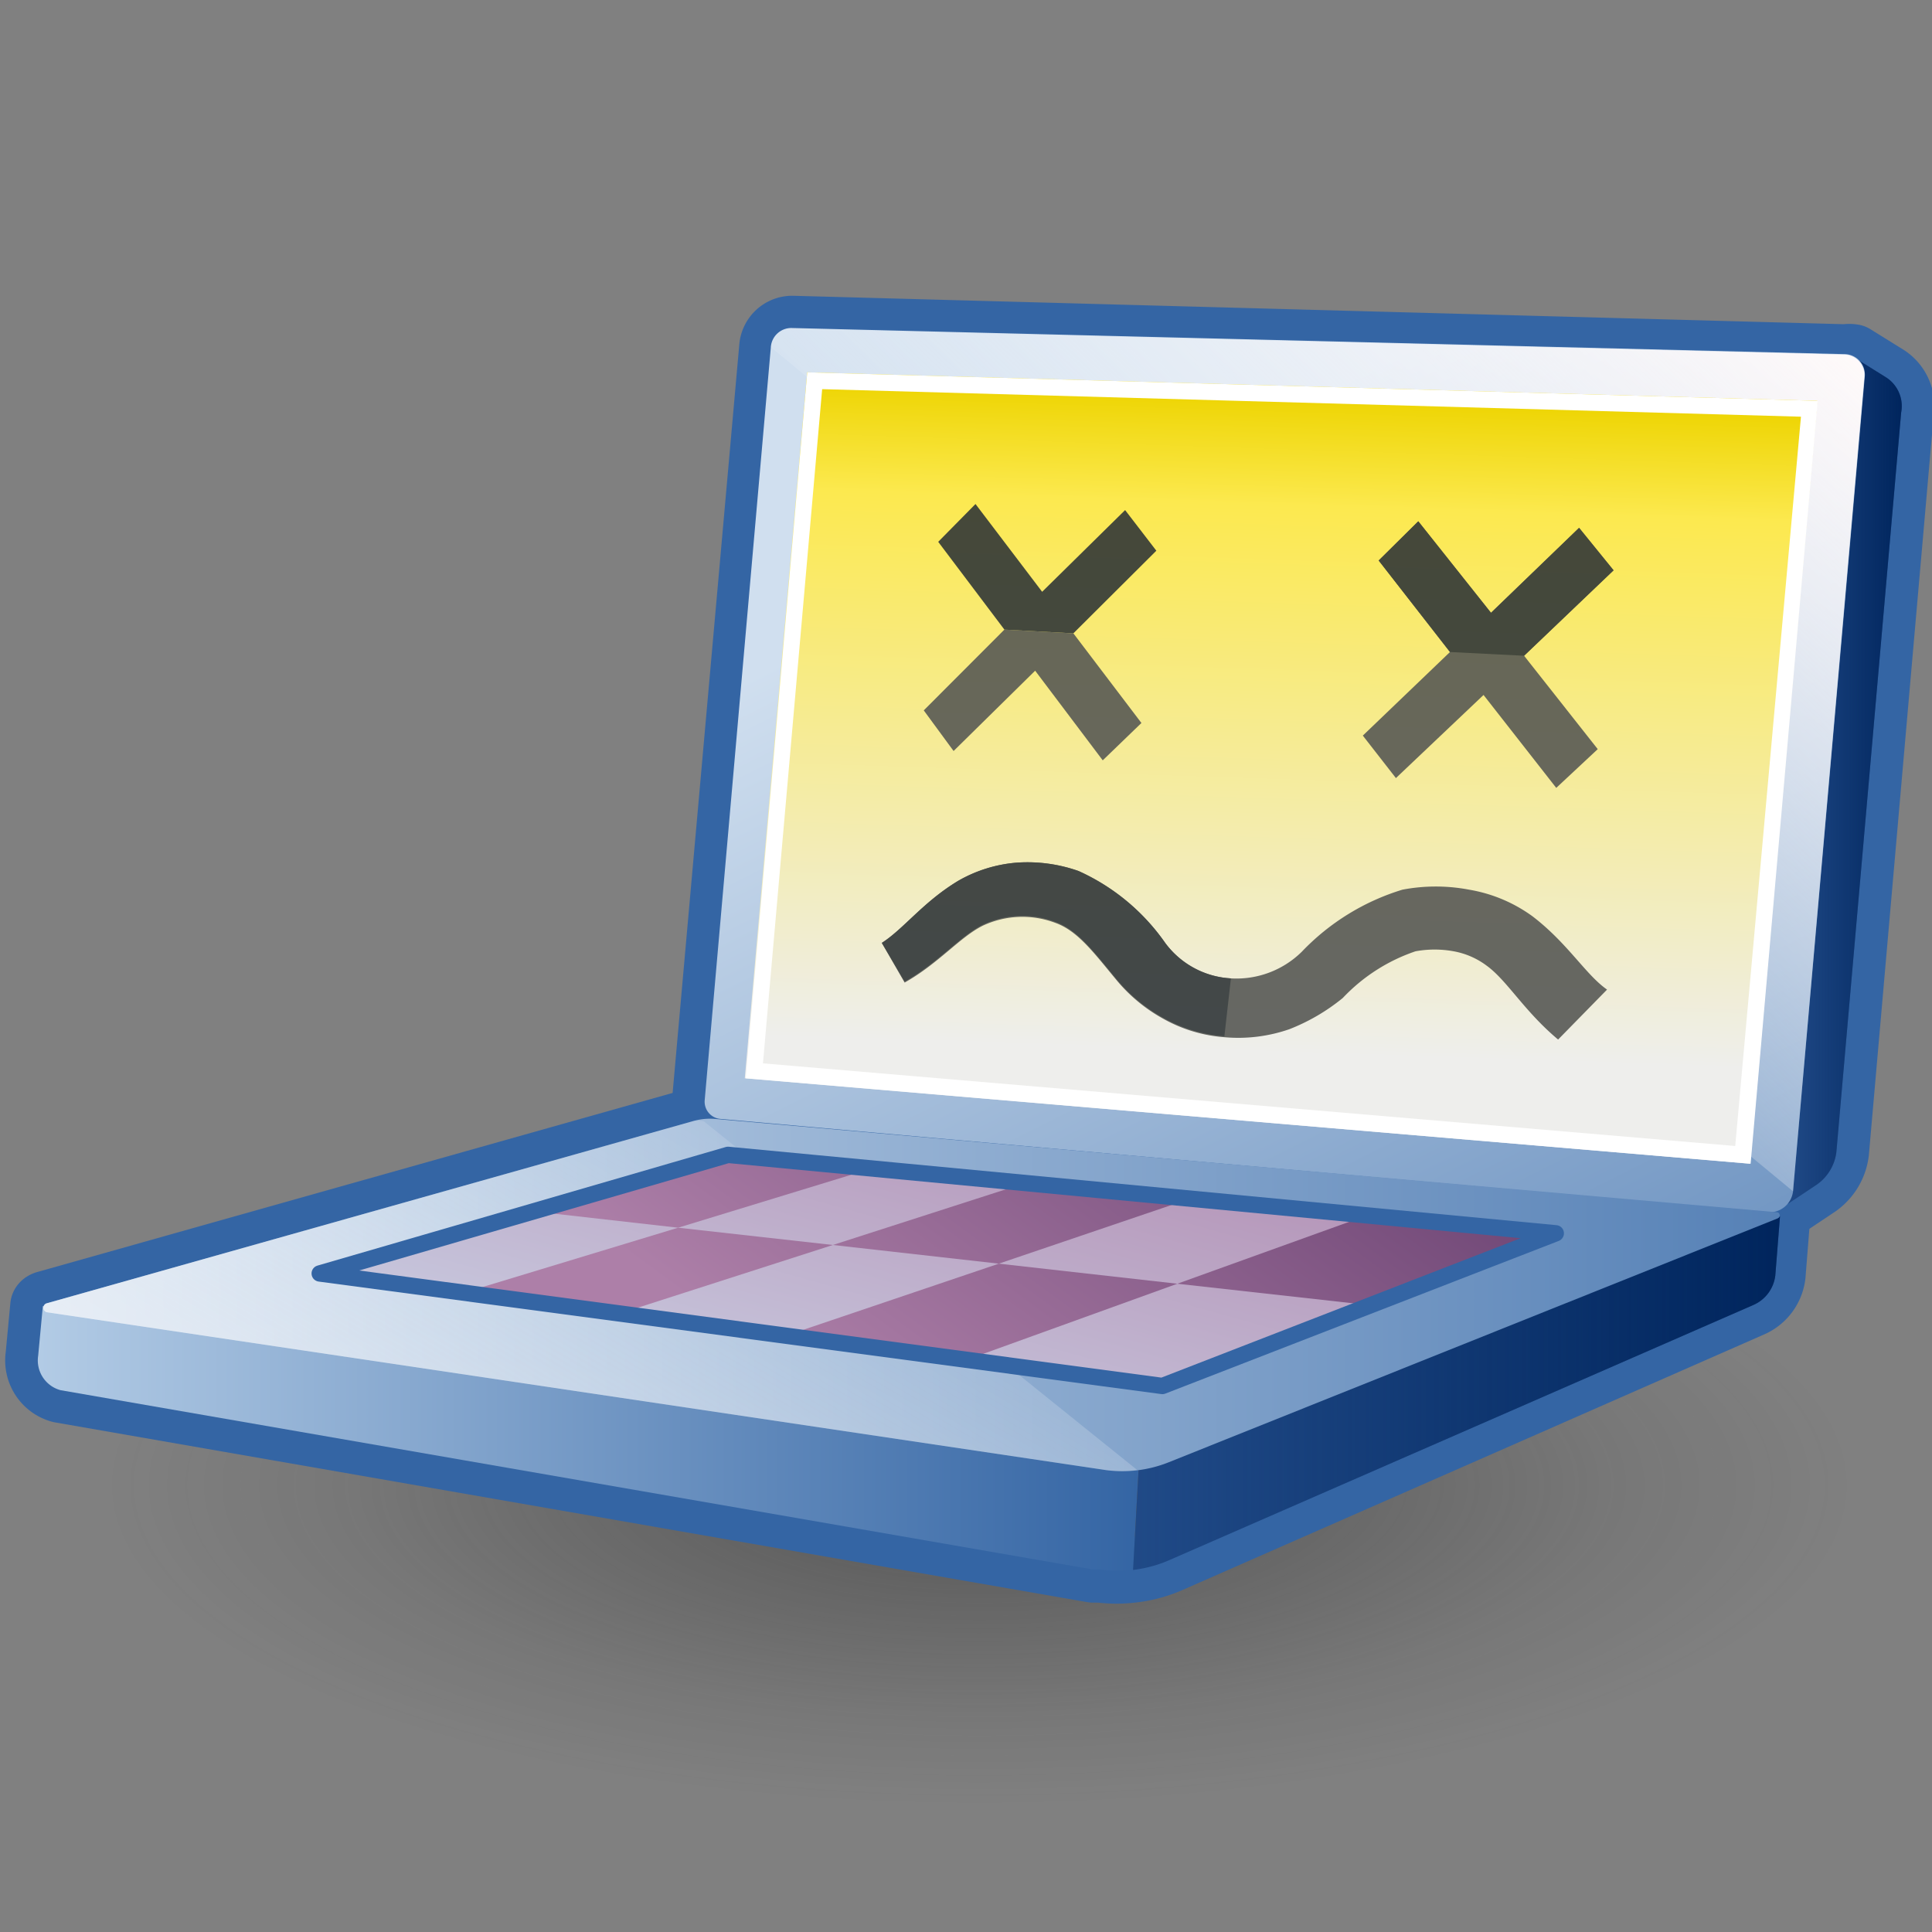 <?xml version="1.0" encoding="UTF-8" standalone="no"?>
<svg
   xmlns:dc="http://purl.org/dc/elements/1.1/"
   xmlns:cc="http://creativecommons.org/ns#"
   xmlns:rdf="http://www.w3.org/1999/02/22-rdf-syntax-ns#"
   xmlns:svg="http://www.w3.org/2000/svg"
   xmlns="http://www.w3.org/2000/svg"
   xmlns:xlink="http://www.w3.org/1999/xlink"
   xmlns:sodipodi="http://sodipodi.sourceforge.net/DTD/sodipodi-0.dtd"
   xmlns:inkscape="http://www.inkscape.org/namespaces/inkscape"
   viewBox="0 0 48 48"
   version="1.1"
   id="svg128"
   sodipodi:docname="bug.svg"
   inkscape:version="1.0.1 (3bc2e813f5, 2020-09-07)">
  <rect x="0" y="0" width="48" height="48" fill="#808080" stroke="none"/>
  <sodipodi:namedview
     pagecolor="#ffffff"
     bordercolor="#666666"
     borderopacity="1"
     objecttolerance="10"
     gridtolerance="10"
     guidetolerance="10"
     inkscape:pageopacity="0"
     inkscape:pageshadow="2"
     inkscape:window-width="2560"
     inkscape:window-height="1377"
     id="namedview130"
     showgrid="false"
     inkscape:zoom="15.578423"
     inkscape:cx="24.237539"
     inkscape:cy="23.853108"
     inkscape:window-x="-8"
     inkscape:window-y="-8"
     inkscape:window-maximized="1"
     inkscape:current-layer="svg128" />
  <defs
     id="defs63">
    <style
       id="style2">.cls-1{fill:#d0d0d0;}.cls-2{fill:url(#radial-gradient);}.cls-19,.cls-3{fill:none;stroke:#3465a4;stroke-linecap:round;stroke-linejoin:round;}.cls-3{stroke-width:1.4px;}.cls-4{fill:url(#New_Gradient_Swatch_4);}.cls-5{fill:#204a87;}.cls-6{fill:url(#linear-gradient);}.cls-7{fill:url(#linear-gradient-2);}.cls-8{fill:url(#linear-gradient-3);}.cls-9{fill:url(#linear-gradient-4);}.cls-10{fill:url(#linear-gradient-5);}.cls-11{fill:url(#linear-gradient-6);}.cls-12{fill:url(#linear-gradient-7);}.cls-13{fill:url(#linear-gradient-8);}.cls-14{fill:url(#linear-gradient-9);}.cls-15{fill:url(#linear-gradient-10);}.cls-16{fill:url(#linear-gradient-11);}.cls-17{fill:url(#linear-gradient-12);}.cls-18{fill:url(#linear-gradient-13);}.cls-19{stroke-width:0.35px;}.cls-20{fill:#fff;}.cls-21{opacity:0.89;}.cls-22{fill:#555753;}.cls-23{fill:#2e3436;}</style>
    <radialGradient
       id="radial-gradient"
       cx="-17.65"
       cy="85.73"
       r="20.79"
       gradientTransform="matrix(1.12,0,0,0.41,43.84,1.04)"
       gradientUnits="userSpaceOnUse">
      <stop
         offset="0.03"
         stop-color="#2c2c2c"
         stop-opacity="0.5"
         id="stop4" />
      <stop
         offset="0.68"
         stop-color="#2c2c2c"
         stop-opacity="0.1"
         id="stop6" />
      <stop
         offset="0.93"
         stop-color="#2c2c2c"
         stop-opacity="0"
         id="stop8" />
    </radialGradient>
    <linearGradient
       id="New_Gradient_Swatch_4"
       x1="3.82"
       y1="35.62"
       x2="27.44"
       y2="35.62"
       gradientUnits="userSpaceOnUse">
      <stop
         offset="0"
         stop-color="#b2cbe5"
         id="stop11" />
      <stop
         offset="1"
         stop-color="#3465a4"
         id="stop13" />
    </linearGradient>
    <linearGradient
       id="linear-gradient"
       x1="27.31"
       y1="34.65"
       x2="41.19"
       y2="34.65"
       gradientUnits="userSpaceOnUse">
      <stop
         offset="0"
         stop-color="#00255d"
         stop-opacity="0"
         id="stop16" />
      <stop
         offset="1"
         stop-color="#00255d"
         id="stop18" />
    </linearGradient>
    <linearGradient
       id="linear-gradient-2"
       x1="41.36"
       y1="21.55"
       x2="43.8"
       y2="21.55"
       xlink:href="#linear-gradient" />
    <linearGradient
       id="linear-gradient-3"
       x1="27.75"
       y1="14.98"
       x2="39.56"
       y2="38.66"
       gradientUnits="userSpaceOnUse">
      <stop
         offset="0"
         stop-color="#d0dfef"
         id="stop22" />
      <stop
         offset="1"
         stop-color="#5681b6"
         id="stop24" />
    </linearGradient>
    <linearGradient
       id="linear-gradient-4"
       x1="27.96"
       y1="23.84"
       x2="40.98"
       y2="10.37"
       gradientUnits="userSpaceOnUse">
      <stop
         offset="0"
         stop-color="#fff"
         stop-opacity="0"
         id="stop27" />
      <stop
         offset="1"
         stop-color="snow"
         id="stop29" />
    </linearGradient>
    <linearGradient
       id="linear-gradient-5"
       x1="30.27"
       y1="27.35"
       x2="30.73"
       y2="13.23"
       gradientUnits="userSpaceOnUse">
      <stop
         offset="0"
         stop-color="#eeeeec"
         id="stop32" />
      <stop
         offset="0.83"
         stop-color="#fce94f"
         id="stop34" />
      <stop
         offset="1"
         stop-color="#edd400"
         id="stop36" />
    </linearGradient>
    <linearGradient
       id="linear-gradient-6"
       x1="3.92"
       y1="32.54"
       x2="41.19"
       y2="32.54"
       xlink:href="#linear-gradient-3" />
    <linearGradient
       id="linear-gradient-7"
       x1="20.82"
       y1="25.77"
       x2="5.77"
       y2="51.35"
       gradientUnits="userSpaceOnUse">
      <stop
         offset="0"
         stop-color="#fff"
         stop-opacity="0"
         id="stop40" />
      <stop
         offset="0.08"
         stop-color="#fff"
         stop-opacity="0.08"
         id="stop42" />
      <stop
         offset="1"
         stop-color="snow"
         id="stop44" />
    </linearGradient>
    <linearGradient
       id="linear-gradient-8"
       x1="21.02"
       y1="39.17"
       x2="24.98"
       y2="25.01"
       gradientUnits="userSpaceOnUse">
      <stop
         offset="0"
         stop-color="#d0dfef"
         id="stop47" />
      <stop
         offset="1"
         stop-color="#ad7fa8"
         id="stop49" />
    </linearGradient>
    <linearGradient
       id="linear-gradient-9"
       x1="16.84"
       y1="31.98"
       x2="26.43"
       y2="18.89"
       gradientUnits="userSpaceOnUse">
      <stop
         offset="0"
         stop-color="#ad7fa8"
         id="stop52" />
      <stop
         offset="1"
         stop-color="#5c3566"
         id="stop54" />
      <stop
         offset="1"
         stop-color="#755076"
         id="stop56" />
    </linearGradient>
    <linearGradient
       id="linear-gradient-10"
       x1="16.89"
       y1="32.01"
       x2="26.47"
       y2="18.92"
       xlink:href="#linear-gradient-9" />
    <linearGradient
       id="linear-gradient-11"
       x1="21.48"
       y1="35.37"
       x2="31.06"
       y2="22.28"
       xlink:href="#linear-gradient-9" />
    <linearGradient
       id="linear-gradient-12"
       x1="21.96"
       y1="35.73"
       x2="31.55"
       y2="22.64"
       xlink:href="#linear-gradient-9" />
    <linearGradient
       id="linear-gradient-13"
       x1="26.82"
       y1="39.28"
       x2="36.4"
       y2="26.19"
       xlink:href="#linear-gradient-9" />
    <linearGradient
       inkscape:collect="always"
       xlink:href="#linear-gradient"
       id="linearGradient957"
       gradientUnits="userSpaceOnUse"
       x1="27.31"
       y1="34.65"
       x2="41.19"
       y2="34.65" />
    <linearGradient
       inkscape:collect="always"
       xlink:href="#linear-gradient-3"
       id="linearGradient959"
       gradientUnits="userSpaceOnUse"
       x1="27.75"
       y1="14.98"
       x2="39.56"
       y2="38.66" />
    <linearGradient
       inkscape:collect="always"
       xlink:href="#linear-gradient-9"
       id="linearGradient961"
       gradientUnits="userSpaceOnUse"
       x1="16.84"
       y1="31.98"
       x2="26.43"
       y2="18.89" />
  </defs>
  <title
     id="title65">18-Bug</title>
  <g
     id="shadow"
     transform="translate(0.261,0.712)">
    <ellipse
       class="cls-2"
       cx="24"
       cy="35.98"
       rx="22.46"
       ry="8.17"
       id="ellipse70"
       style="fill:url(#radial-gradient)" />
  </g>
  <g
     id="ART"
     transform="matrix(1.158,0,0,1.16,-3.475,-5.574)"
     style="stroke-width:0.863">
    <path
       class="cls-3"
       d="m 4,32.72 13.86,-3.9 a 1.31,1.31 0 0 1 0.48,-0.05 l 22.8,2 c 0,0 0.06,0 0,0.08 v 0 l -0.1,1.26 a 0.79,0.79 0 0 1 -0.46,0.63 l -12.47,5.47 v 0 a 2.76,2.76 0 0 1 -0.8,0.22 2.84,2.84 0 0 1 -0.71,0 h -0.15 v 0 L 4.3,34.58 A 0.66,0.66 0 0 1 3.82,33.84 l 0.1,-1.06 c 0,0 0,-0.04 0.08,-0.06 z"
       id="path73" />
    <path
       class="cls-3"
       d="m 43.47,12.89 -0.71,-0.44 a 0.48,0.48 0 0 0 -0.17,0 L 20,11.84 a 0.44,0.44 0 0 0 -0.44,0.4 l -1.44,16.14 a 0.37,0.37 0 0 0 0.34,0.4 l 22.47,2 a 0.51,0.51 0 0 0 0.43,-0.19 v 0 l 0.63,-0.42 a 1,1 0 0 0 0.41,-0.69 l 1.39,-15.84 a 0.73,0.73 0 0 0 -0.32,-0.75 z"
       id="path75" />
    <path
       class="cls-4"
       d="m 26.45,38.42 v 0 h 0.15 a 2.84,2.84 0 0 0 0.71,0 l 0.13,-2.34 -0.93,0.16 -22.59,-3.46 -0.1,1.06 a 0.66,0.66 0 0 0 0.48,0.74 z"
       id="path77"
       style="fill:url(#New_Gradient_Swatch_4);stroke-width:0.863" />
    <path
       class="cls-5"
       d="m 27.44,36.09 -0.13,2.34 a 2.76,2.76 0 0 0 0.8,-0.22 v 0 l 12.52,-5.46 a 0.79,0.79 0 0 0 0.46,-0.63 l 0.1,-1.26 z"
       id="path79"
       style="stroke-width:0.863" />
    <path
       class="cls-6"
       d="m 27.44,36.09 -0.13,2.34 a 2.76,2.76 0 0 0 0.8,-0.22 v 0 l 12.52,-5.46 a 0.79,0.79 0 0 0 0.46,-0.63 l 0.1,-1.26 z"
       id="path81"
       style="fill:url(#linearGradient957);stroke-width:0.863" />
    <path
       class="cls-5"
       d="M 43.79,13.64 42.4,29.48 a 1,1 0 0 1 -0.41,0.69 l -0.63,0.42 1.5,-18.08 0.61,0.38 a 0.73,0.73 0 0 1 0.32,0.75 z"
       id="path83"
       style="stroke-width:0.863" />
    <path
       class="cls-7"
       d="M 43.79,13.64 42.4,29.48 a 1,1 0 0 1 -0.41,0.69 l -0.63,0.42 1.5,-18.08 0.61,0.38 a 0.73,0.73 0 0 1 0.32,0.75 z"
       id="path85"
       style="fill:url(#linear-gradient-2);stroke-width:0.863" />
    <path
       class="cls-8"
       d="m 40.93,30.77 -22.47,-2 a 0.37,0.37 0 0 1 -0.34,-0.4 l 1.42,-16.14 a 0.44,0.44 0 0 1 0.44,-0.4 l 22.61,0.56 a 0.44,0.44 0 0 1 0.42,0.47 l -1.54,17.46 a 0.51,0.51 0 0 1 -0.54,0.45 z"
       id="path87"
       style="fill:url(#linearGradient959);stroke-width:0.863" />
    <path
       class="cls-9"
       d="M 43,12.87 41.47,30.32 19.54,12.24 a 0.44,0.44 0 0 1 0.44,-0.4 L 42.59,12.4 A 0.44,0.44 0 0 1 43,12.87 Z"
       id="path89"
       style="fill:url(#linear-gradient-4);stroke-width:0.863" />
    <polygon
       class="cls-10"
       points="20.32,12.78 41.99,13.39 40.55,29.73 18.98,27.9 "
       id="polygon91"
       style="fill:url(#linear-gradient-5);stroke-width:0.863" />
    <path
       class="cls-11"
       d="M 26.72,36.29 4,32.91 a 0.1,0.1 0 0 1 0,-0.19 l 13.86,-3.9 a 1.31,1.31 0 0 1 0.48,-0.05 l 22.8,2 a 0.07,0.07 0 0 1 0,0.13 l -13.08,5.23 a 2.67,2.67 0 0 1 -1.34,0.16 z"
       id="path93"
       style="fill:url(#linear-gradient-6);stroke-width:0.863" />
    <path
       class="cls-12"
       d="m 27.4,36.29 a 2.58,2.58 0 0 1 -0.68,0 L 4,32.91 a 0.1,0.1 0 0 1 0,-0.19 l 13.86,-3.9 a 0.67,0.67 0 0 1 0.24,0 z"
       id="path95"
       style="fill:url(#linear-gradient-7);stroke-width:0.863" />
    <polygon
       class="cls-13"
       points="18.62,29.54 36.38,31.22 27.94,34.49 9.86,32.08 "
       id="polygon97"
       style="fill:url(#linear-gradient-8);stroke-width:0.863" />
    <polygon
       class="cls-14"
       points="18.62,29.54 21.71,29.83 17.55,31.1 14.45,30.75 "
       id="polygon99"
       style="fill:url(#linearGradient961);stroke-width:0.863" />
    <polygon
       class="cls-15"
       points="17.55,31.1 20.87,31.47 16.29,32.94 12.96,32.49 "
       id="polygon101"
       style="fill:url(#linear-gradient-10);stroke-width:0.863" />
    <polygon
       class="cls-16"
       points="25.01,30.14 28.53,30.48 24.43,31.87 20.87,31.47 "
       id="polygon103"
       style="fill:url(#linear-gradient-11);stroke-width:0.863" />
    <polygon
       class="cls-17"
       points="24.43,31.87 28.26,32.3 23.74,33.93 19.87,33.41 "
       id="polygon105"
       style="fill:url(#linear-gradient-12);stroke-width:0.863" />
    <polygon
       class="cls-18"
       points="32.32,30.84 36.38,31.22 32.4,32.76 28.26,32.3 "
       id="polygon107"
       style="fill:url(#linear-gradient-13);stroke-width:0.863" />
    <polygon
       class="cls-19"
       points="18.62,29.54 36.38,31.22 27.94,34.49 9.86,32.08 "
       id="polygon109" />
    <path
       class="cls-20"
       d="m 20.64,13.14 21,0.59 -1.41,15.62 -20.86,-1.77 1.27,-14.44 M 20.32,12.78 19,27.9 40.56,29.73 42,13.39 20.33,12.78 Z"
       id="path111"
       style="stroke-width:0.863" />
    <g
       class="cls-21"
       id="g125"
       style="stroke-width:0.863">
      <path
         class="cls-22"
         d="M 36.43,27.07 C 35.7,26.46 35.34,25.81 34.9,25.49 a 1.68,1.68 0 0 0 -0.71,-0.31 2.27,2.27 0 0 0 -0.82,0 3.84,3.84 0 0 0 -1.56,1 4.25,4.25 0 0 1 -1.15,0.67 3.35,3.35 0 0 1 -1.39,0.17 3.16,3.16 0 0 1 -1.32,-0.4 3.48,3.48 0 0 1 -1,-0.83 C 26.46,25.2 26.12,24.74 25.64,24.57 a 2,2 0 0 0 -1.55,0.06 c -0.49,0.24 -0.95,0.81 -1.68,1.22 L 21.92,25 c 0.47,-0.3 0.89,-0.88 1.64,-1.33 a 3,3 0 0 1 1.27,-0.39 3.3,3.3 0 0 1 1.31,0.18 4.54,4.54 0 0 1 1.86,1.54 1.88,1.88 0 0 0 1.41,0.76 2,2 0 0 0 1.52,-0.57 5,5 0 0 1 2.16,-1.33 3.83,3.83 0 0 1 1.43,0 3.22,3.22 0 0 1 1.36,0.57 c 0.76,0.58 1.14,1.25 1.6,1.57 z"
         id="path113"
         style="stroke-width:0.863" />
      <polygon
         class="cls-22"
         points="37.62,17.02 36.88,16.11 34.99,17.93 33.43,15.97 32.58,16.81 34.11,18.77 32.24,20.56 32.95,21.47 34.83,19.69 36.39,21.68 37.28,20.85 35.7,18.85 "
         id="polygon115"
         style="stroke-width:0.863" />
      <polygon
         class="cls-23"
         points="34.99,17.93 36.88,16.11 37.62,17.02 35.7,18.85 34.11,18.77 32.58,16.81 33.43,15.97 "
         id="polygon117"
         style="stroke-width:0.863" />
      <polygon
         class="cls-22"
         points="24.55,18.29 26.03,18.37 27.49,20.29 26.66,21.09 25.21,19.17 23.46,20.89 22.82,20.02 "
         id="polygon119"
         style="stroke-width:0.863" />
      <polygon
         class="cls-23"
         points="25.36,17.48 27.14,15.73 27.81,16.6 26.03,18.37 24.55,18.29 23.13,16.41 23.93,15.6 "
         id="polygon121"
         style="stroke-width:0.863" />
      <path
         class="cls-23"
         d="m 29.27,27 a 3.16,3.16 0 0 1 -1.32,-0.4 3.48,3.48 0 0 1 -1,-0.83 c -0.49,-0.59 -0.83,-1.05 -1.31,-1.22 a 2,2 0 0 0 -1.55,0.06 c -0.49,0.24 -0.95,0.81 -1.68,1.22 L 21.92,25 c 0.47,-0.3 0.89,-0.88 1.64,-1.33 a 3,3 0 0 1 1.27,-0.39 3.3,3.3 0 0 1 1.31,0.18 4.54,4.54 0 0 1 1.86,1.54 1.88,1.88 0 0 0 1.41,0.76"
         id="path123"
         style="stroke-width:0.863" />
    </g>
  </g>
</svg>
